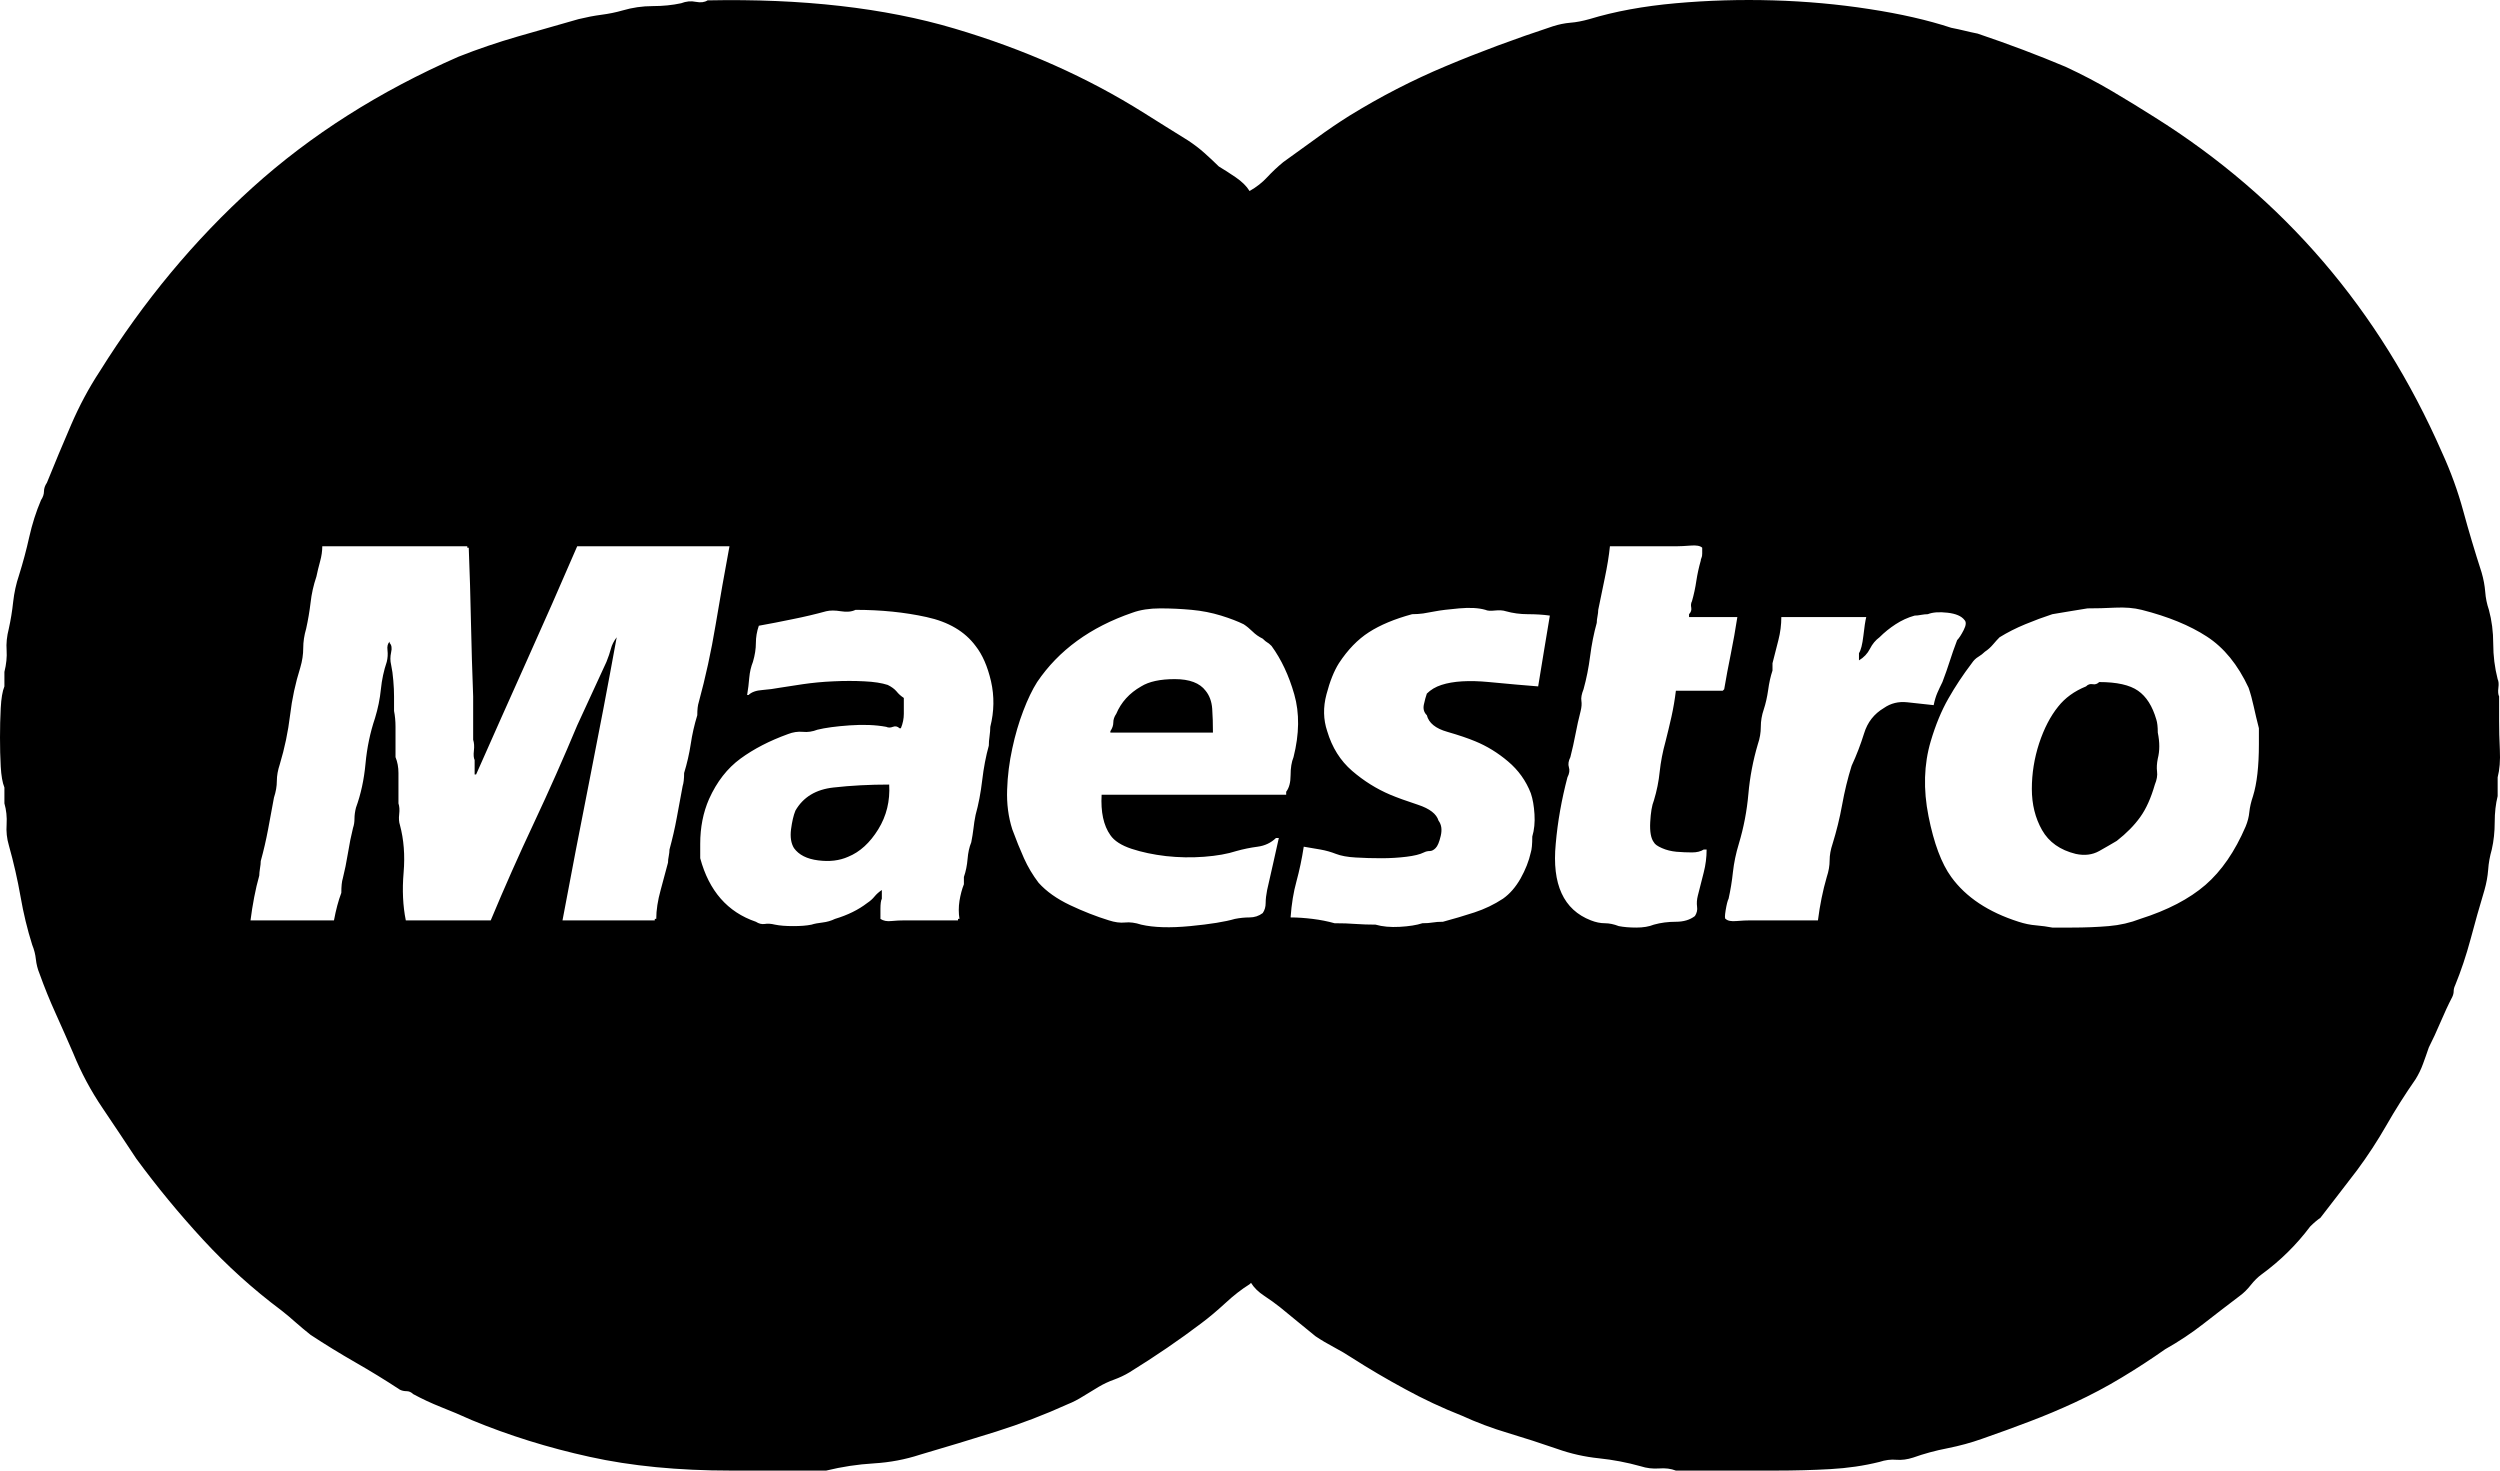 <?xml version="1.0" encoding="UTF-8"?>
<svg width="34px" height="20px" viewBox="0 0 34 20" version="1.1" xmlns="http://www.w3.org/2000/svg" xmlns:xlink="http://www.w3.org/1999/xlink">
    <!-- Generator: Sketch 41.2 (35397) - http://www.bohemiancoding.com/sketch -->
    <title>maestro--s.colors-black-white-grey</title>
    <desc>Created with Sketch.</desc>
    <defs></defs>
    <g id="01-Style-Tile" stroke="none" stroke-width="1" fill="none" fill-rule="evenodd">
        <g id="Style-Tile" transform="translate(-471, -1843)" fill="#000000">
            <g id="Icons" transform="translate(100, 660)">
                <g id="Iconset" transform="translate(0, 30)">
                    <g id="Icons" transform="translate(61, 67)">
                        <g id="Payment-Methods" transform="translate(0, 1086)">
                            <g id="Icon/Payment/Maestro/Black" transform="translate(310, 0)">
                                <path d="M9.623,0.005 C10.911,-0.021 12.03,0.106 12.98,0.388 C13.929,0.669 14.789,1.052 15.56,1.537 C15.666,1.602 15.765,1.665 15.858,1.724 C15.951,1.782 16.051,1.845 16.157,1.91 C16.237,1.963 16.31,2.018 16.376,2.077 C16.443,2.136 16.509,2.198 16.576,2.264 C16.642,2.303 16.718,2.352 16.805,2.411 C16.891,2.47 16.954,2.532 16.994,2.598 C17.087,2.545 17.167,2.483 17.233,2.411 C17.3,2.339 17.373,2.27 17.452,2.205 C17.598,2.1 17.748,1.992 17.901,1.881 C18.053,1.769 18.203,1.668 18.349,1.576 C18.774,1.314 19.212,1.088 19.664,0.899 C20.115,0.709 20.6,0.529 21.118,0.358 C21.198,0.332 21.277,0.316 21.357,0.309 C21.437,0.303 21.523,0.286 21.616,0.26 C21.961,0.155 22.353,0.083 22.792,0.044 C23.23,0.005 23.671,-0.008 24.116,0.005 C24.561,0.018 24.996,0.057 25.421,0.123 C25.846,0.188 26.218,0.273 26.537,0.378 C26.603,0.391 26.663,0.404 26.716,0.417 C26.769,0.43 26.829,0.444 26.896,0.457 C27.321,0.601 27.719,0.751 28.091,0.908 C28.317,1.013 28.529,1.124 28.728,1.242 C28.928,1.36 29.12,1.478 29.306,1.596 C31.059,2.696 32.361,4.215 33.211,6.153 C33.331,6.415 33.427,6.68 33.5,6.948 C33.573,7.217 33.656,7.495 33.749,7.783 C33.776,7.875 33.792,7.963 33.799,8.048 C33.805,8.133 33.822,8.215 33.849,8.294 C33.888,8.438 33.908,8.592 33.908,8.755 C33.908,8.919 33.928,9.079 33.968,9.236 C33.981,9.263 33.985,9.302 33.978,9.354 C33.971,9.407 33.975,9.446 33.988,9.472 L33.988,9.806 C33.988,9.924 33.991,10.055 33.998,10.199 C34.005,10.343 33.995,10.467 33.968,10.572 L33.968,10.827 C33.942,10.932 33.928,11.05 33.928,11.181 C33.928,11.312 33.915,11.436 33.888,11.554 C33.862,11.646 33.845,11.737 33.839,11.829 C33.832,11.921 33.815,12.012 33.789,12.104 C33.722,12.327 33.659,12.549 33.6,12.772 C33.54,12.995 33.47,13.204 33.39,13.4 C33.377,13.427 33.37,13.453 33.37,13.479 C33.37,13.505 33.364,13.531 33.351,13.558 C33.297,13.662 33.244,13.777 33.191,13.901 C33.138,14.026 33.085,14.14 33.032,14.245 C33.005,14.324 32.979,14.399 32.952,14.471 C32.926,14.543 32.892,14.612 32.852,14.677 C32.706,14.887 32.574,15.096 32.454,15.306 C32.334,15.515 32.202,15.718 32.056,15.915 C31.976,16.019 31.893,16.127 31.807,16.239 C31.72,16.35 31.637,16.458 31.557,16.563 C31.518,16.589 31.471,16.628 31.418,16.681 C31.232,16.929 31.013,17.145 30.761,17.329 C30.707,17.368 30.658,17.417 30.611,17.476 C30.565,17.535 30.515,17.584 30.462,17.623 C30.289,17.754 30.123,17.882 29.964,18.006 C29.804,18.131 29.632,18.245 29.446,18.35 C29.26,18.481 29.064,18.609 28.858,18.733 C28.652,18.858 28.436,18.972 28.21,19.077 C28.011,19.169 27.809,19.254 27.603,19.332 C27.397,19.411 27.181,19.489 26.955,19.568 C26.809,19.62 26.653,19.663 26.487,19.696 C26.321,19.728 26.165,19.771 26.019,19.823 C25.939,19.849 25.863,19.859 25.79,19.853 C25.717,19.846 25.64,19.856 25.561,19.882 C25.348,19.935 25.126,19.967 24.893,19.98 C24.661,19.993 24.412,20 24.146,20 L22.792,20 C22.725,19.974 22.649,19.964 22.562,19.971 C22.476,19.977 22.393,19.967 22.313,19.941 C22.127,19.889 21.938,19.853 21.746,19.833 C21.553,19.813 21.364,19.771 21.178,19.705 C20.952,19.627 20.73,19.555 20.51,19.489 C20.291,19.424 20.082,19.345 19.883,19.254 C19.617,19.149 19.358,19.028 19.106,18.89 C18.853,18.753 18.614,18.612 18.389,18.468 C18.309,18.416 18.226,18.366 18.14,18.321 C18.053,18.275 17.97,18.226 17.891,18.173 C17.811,18.108 17.731,18.042 17.651,17.977 C17.572,17.911 17.492,17.846 17.412,17.781 C17.346,17.728 17.273,17.676 17.193,17.623 C17.114,17.571 17.054,17.512 17.014,17.447 L16.994,17.466 C16.888,17.532 16.778,17.617 16.665,17.722 C16.552,17.826 16.443,17.918 16.337,17.997 C16.044,18.219 15.719,18.442 15.36,18.664 C15.294,18.704 15.224,18.736 15.151,18.763 C15.078,18.789 15.008,18.822 14.942,18.861 C14.876,18.9 14.806,18.943 14.733,18.988 C14.66,19.034 14.59,19.07 14.524,19.096 C14.205,19.241 13.879,19.365 13.547,19.47 C13.215,19.574 12.87,19.679 12.511,19.784 C12.312,19.849 12.103,19.889 11.884,19.902 C11.665,19.915 11.449,19.948 11.236,20 L9.941,20 C9.224,20 8.583,19.938 8.019,19.813 C7.454,19.689 6.92,19.522 6.415,19.313 C6.269,19.247 6.13,19.188 5.997,19.136 C5.864,19.083 5.738,19.024 5.618,18.959 C5.592,18.933 5.562,18.92 5.529,18.92 C5.495,18.92 5.465,18.913 5.439,18.9 C5.24,18.769 5.037,18.645 4.831,18.527 C4.625,18.409 4.423,18.285 4.224,18.154 C4.157,18.101 4.091,18.046 4.024,17.987 C3.958,17.928 3.892,17.872 3.825,17.82 C3.44,17.532 3.085,17.211 2.759,16.857 C2.434,16.504 2.132,16.137 1.853,15.757 C1.707,15.535 1.554,15.306 1.395,15.07 C1.235,14.834 1.102,14.585 0.996,14.324 C0.916,14.14 0.837,13.96 0.757,13.783 C0.677,13.607 0.604,13.427 0.538,13.243 C0.511,13.178 0.495,13.112 0.488,13.047 C0.481,12.981 0.465,12.916 0.438,12.85 C0.372,12.641 0.319,12.422 0.279,12.192 C0.239,11.963 0.186,11.731 0.12,11.495 C0.093,11.404 0.083,11.309 0.09,11.21 C0.096,11.112 0.086,11.017 0.06,10.926 L0.06,10.71 C0.033,10.644 0.017,10.549 0.01,10.425 C0.003,10.3 0,10.169 0,10.032 C0,9.894 0.003,9.76 0.01,9.629 C0.017,9.498 0.033,9.4 0.06,9.335 L0.06,9.138 C0.086,9.033 0.096,8.935 0.09,8.844 C0.083,8.752 0.093,8.654 0.12,8.549 C0.146,8.431 0.166,8.31 0.179,8.186 C0.193,8.061 0.219,7.94 0.259,7.822 C0.312,7.652 0.359,7.479 0.398,7.302 C0.438,7.125 0.491,6.958 0.558,6.801 C0.584,6.762 0.598,6.722 0.598,6.683 C0.598,6.644 0.611,6.604 0.638,6.565 C0.744,6.303 0.853,6.041 0.966,5.78 C1.079,5.518 1.209,5.275 1.355,5.053 C1.952,4.097 2.646,3.262 3.437,2.548 C4.227,1.835 5.16,1.242 6.236,0.771 C6.501,0.666 6.77,0.575 7.043,0.496 C7.315,0.417 7.591,0.339 7.869,0.26 C7.976,0.234 8.079,0.214 8.178,0.201 C8.278,0.188 8.374,0.169 8.467,0.142 C8.6,0.103 8.736,0.083 8.876,0.083 C9.015,0.083 9.144,0.07 9.264,0.044 C9.33,0.018 9.397,0.011 9.463,0.025 C9.53,0.038 9.583,0.031 9.623,0.005 L9.623,0.005 Z M4.383,7.429 C4.383,7.495 4.373,7.564 4.353,7.636 C4.333,7.708 4.317,7.776 4.303,7.842 C4.263,7.96 4.237,8.078 4.224,8.195 C4.21,8.313 4.19,8.431 4.164,8.549 C4.137,8.641 4.124,8.729 4.124,8.814 C4.124,8.899 4.111,8.988 4.084,9.079 C4.018,9.289 3.971,9.505 3.945,9.727 C3.918,9.95 3.872,10.173 3.805,10.395 C3.779,10.474 3.765,10.549 3.765,10.621 C3.765,10.693 3.752,10.768 3.726,10.847 C3.699,10.991 3.672,11.135 3.646,11.279 C3.619,11.423 3.586,11.567 3.546,11.711 C3.546,11.737 3.543,11.77 3.536,11.809 C3.53,11.849 3.526,11.881 3.526,11.908 C3.5,11.999 3.477,12.098 3.457,12.202 C3.437,12.307 3.42,12.412 3.407,12.517 L4.542,12.517 C4.569,12.373 4.602,12.248 4.642,12.143 C4.642,12.052 4.649,11.986 4.662,11.947 C4.688,11.842 4.712,11.728 4.732,11.603 C4.752,11.479 4.775,11.364 4.801,11.26 C4.815,11.22 4.821,11.178 4.821,11.132 C4.821,11.086 4.828,11.037 4.841,10.985 C4.908,10.801 4.951,10.602 4.971,10.385 C4.991,10.169 5.034,9.963 5.1,9.767 C5.14,9.636 5.167,9.505 5.18,9.374 C5.193,9.243 5.22,9.119 5.26,9.001 C5.273,8.948 5.276,8.896 5.27,8.844 C5.263,8.791 5.273,8.752 5.299,8.726 L5.299,8.745 C5.326,8.772 5.333,8.814 5.319,8.873 C5.306,8.932 5.306,8.988 5.319,9.04 C5.333,9.105 5.343,9.178 5.349,9.256 C5.356,9.335 5.359,9.407 5.359,9.472 L5.359,9.669 C5.372,9.734 5.379,9.806 5.379,9.885 L5.379,10.101 L5.379,10.297 C5.406,10.363 5.419,10.435 5.419,10.513 L5.419,10.729 L5.419,10.926 C5.432,10.965 5.436,11.014 5.429,11.073 C5.422,11.132 5.426,11.181 5.439,11.22 C5.492,11.417 5.509,11.633 5.489,11.868 C5.469,12.104 5.479,12.32 5.519,12.517 L6.674,12.517 C6.86,12.071 7.056,11.629 7.262,11.191 C7.468,10.752 7.664,10.31 7.85,9.865 C7.916,9.721 7.982,9.577 8.049,9.433 C8.115,9.289 8.182,9.145 8.248,9.001 C8.275,8.935 8.294,8.876 8.308,8.824 C8.321,8.772 8.348,8.719 8.387,8.667 C8.268,9.322 8.145,9.966 8.019,10.602 C7.893,11.237 7.77,11.875 7.65,12.517 L8.905,12.517 L8.905,12.497 L8.925,12.497 C8.925,12.379 8.945,12.248 8.985,12.104 C9.025,11.96 9.058,11.836 9.085,11.731 C9.085,11.705 9.088,11.675 9.095,11.643 C9.101,11.61 9.105,11.58 9.105,11.554 C9.144,11.41 9.178,11.266 9.204,11.122 C9.231,10.978 9.257,10.834 9.284,10.69 C9.297,10.651 9.304,10.592 9.304,10.513 C9.344,10.382 9.374,10.251 9.394,10.12 C9.413,9.989 9.443,9.858 9.483,9.727 C9.483,9.649 9.49,9.59 9.503,9.551 C9.596,9.21 9.672,8.86 9.732,8.5 C9.792,8.14 9.855,7.783 9.921,7.429 L7.85,7.429 C7.624,7.953 7.395,8.474 7.162,8.991 C6.93,9.508 6.701,10.022 6.475,10.533 L6.455,10.533 L6.455,10.336 C6.442,10.31 6.438,10.268 6.445,10.209 C6.452,10.15 6.448,10.101 6.435,10.061 L6.435,9.472 C6.422,9.132 6.412,8.795 6.405,8.461 C6.398,8.127 6.389,7.79 6.375,7.449 L6.355,7.449 L6.355,7.429 L4.383,7.429 Z M21.895,7.429 C21.882,7.56 21.858,7.704 21.825,7.862 C21.792,8.019 21.762,8.163 21.736,8.294 C21.736,8.32 21.732,8.349 21.726,8.382 C21.719,8.415 21.716,8.444 21.716,8.47 C21.676,8.614 21.646,8.765 21.626,8.922 C21.606,9.079 21.576,9.23 21.536,9.374 C21.51,9.439 21.5,9.492 21.507,9.531 C21.513,9.57 21.51,9.616 21.497,9.669 C21.47,9.773 21.447,9.878 21.427,9.983 C21.407,10.088 21.384,10.192 21.357,10.297 C21.331,10.349 21.324,10.395 21.337,10.435 C21.35,10.474 21.344,10.52 21.317,10.572 C21.238,10.873 21.184,11.174 21.158,11.476 C21.105,12.026 21.264,12.373 21.636,12.517 C21.702,12.543 21.765,12.556 21.825,12.556 C21.885,12.556 21.948,12.569 22.015,12.595 C22.081,12.608 22.161,12.615 22.254,12.615 C22.347,12.615 22.426,12.602 22.493,12.575 C22.586,12.549 22.685,12.536 22.792,12.536 C22.898,12.536 22.984,12.51 23.051,12.458 C23.077,12.418 23.087,12.376 23.08,12.33 C23.074,12.284 23.077,12.235 23.09,12.183 C23.117,12.078 23.143,11.973 23.17,11.868 C23.197,11.764 23.21,11.659 23.21,11.554 L23.17,11.554 C23.13,11.58 23.077,11.593 23.011,11.593 C22.944,11.593 22.875,11.59 22.801,11.584 C22.728,11.577 22.662,11.561 22.602,11.534 C22.542,11.508 22.506,11.482 22.493,11.456 C22.453,11.404 22.436,11.312 22.443,11.181 C22.45,11.05 22.466,10.952 22.493,10.886 C22.533,10.755 22.559,10.624 22.572,10.493 C22.586,10.363 22.612,10.225 22.652,10.081 C22.679,9.976 22.705,9.865 22.732,9.747 C22.758,9.629 22.778,9.511 22.792,9.394 L23.429,9.394 L23.449,9.374 C23.476,9.217 23.505,9.056 23.539,8.893 C23.572,8.729 23.602,8.562 23.628,8.392 L22.971,8.392 L22.971,8.353 C22.997,8.326 23.007,8.297 23.001,8.264 C22.994,8.231 22.997,8.202 23.011,8.176 C23.037,8.084 23.057,7.992 23.07,7.901 C23.084,7.809 23.104,7.717 23.13,7.626 C23.13,7.613 23.134,7.6 23.14,7.587 C23.147,7.573 23.15,7.554 23.15,7.528 L23.15,7.449 C23.124,7.423 23.07,7.413 22.991,7.42 C22.911,7.426 22.851,7.429 22.811,7.429 L21.895,7.429 Z M28.39,8.274 C28.31,8.287 28.23,8.3 28.151,8.313 C28.071,8.326 27.991,8.339 27.912,8.353 C27.792,8.392 27.669,8.438 27.543,8.49 C27.417,8.542 27.301,8.601 27.194,8.667 C27.168,8.693 27.138,8.726 27.105,8.765 C27.072,8.804 27.035,8.837 26.995,8.863 C26.969,8.889 26.939,8.912 26.906,8.932 C26.872,8.952 26.842,8.981 26.816,9.02 C26.696,9.178 26.59,9.338 26.497,9.502 C26.404,9.665 26.324,9.858 26.258,10.081 C26.165,10.395 26.155,10.736 26.228,11.102 C26.301,11.469 26.404,11.744 26.537,11.927 C26.736,12.202 27.042,12.405 27.453,12.536 C27.533,12.562 27.613,12.579 27.692,12.585 C27.772,12.592 27.845,12.602 27.912,12.615 L28.171,12.615 C28.357,12.615 28.526,12.608 28.679,12.595 C28.831,12.582 28.974,12.549 29.107,12.497 C29.479,12.379 29.774,12.225 29.994,12.035 C30.213,11.845 30.395,11.58 30.541,11.24 C30.568,11.174 30.585,11.109 30.591,11.043 C30.598,10.978 30.614,10.906 30.641,10.827 C30.694,10.657 30.721,10.421 30.721,10.12 L30.721,9.904 C30.694,9.799 30.671,9.701 30.651,9.61 C30.631,9.518 30.608,9.433 30.581,9.354 C30.435,9.04 30.246,8.808 30.013,8.657 C29.781,8.506 29.486,8.385 29.127,8.294 C29.021,8.267 28.901,8.258 28.768,8.264 C28.635,8.271 28.509,8.274 28.39,8.274 L28.39,8.274 Z M11.635,8.294 C11.582,8.32 11.515,8.326 11.436,8.313 C11.356,8.3 11.29,8.3 11.236,8.313 C11.09,8.353 10.938,8.389 10.778,8.421 C10.619,8.454 10.466,8.484 10.32,8.51 C10.293,8.588 10.28,8.667 10.28,8.745 C10.28,8.824 10.267,8.909 10.24,9.001 C10.214,9.066 10.197,9.138 10.19,9.217 C10.184,9.295 10.174,9.374 10.161,9.452 L10.18,9.452 C10.22,9.413 10.283,9.39 10.37,9.384 C10.456,9.377 10.532,9.367 10.599,9.354 C10.679,9.341 10.785,9.325 10.918,9.305 C11.05,9.286 11.19,9.272 11.336,9.266 C11.482,9.259 11.622,9.259 11.754,9.266 C11.887,9.272 11.993,9.289 12.073,9.315 C12.126,9.341 12.166,9.371 12.193,9.403 C12.219,9.436 12.252,9.466 12.292,9.492 L12.292,9.708 C12.292,9.773 12.279,9.839 12.252,9.904 L12.233,9.904 C12.206,9.878 12.176,9.872 12.143,9.885 C12.11,9.898 12.08,9.898 12.053,9.885 C11.907,9.858 11.741,9.852 11.555,9.865 C11.369,9.878 11.223,9.898 11.117,9.924 C11.05,9.95 10.984,9.96 10.918,9.953 C10.851,9.947 10.785,9.957 10.718,9.983 C10.466,10.074 10.25,10.186 10.071,10.317 C9.892,10.448 9.749,10.631 9.643,10.867 C9.563,11.05 9.523,11.253 9.523,11.476 L9.523,11.672 C9.643,12.117 9.895,12.405 10.28,12.536 C10.32,12.562 10.36,12.572 10.4,12.566 C10.439,12.559 10.486,12.562 10.539,12.575 C10.605,12.589 10.689,12.595 10.788,12.595 C10.888,12.595 10.971,12.589 11.037,12.575 C11.077,12.562 11.127,12.553 11.187,12.546 C11.246,12.539 11.303,12.523 11.356,12.497 C11.529,12.445 11.675,12.373 11.794,12.281 C11.834,12.255 11.867,12.225 11.894,12.192 C11.92,12.16 11.954,12.13 11.993,12.104 L11.993,12.222 C11.98,12.248 11.974,12.294 11.974,12.359 L11.974,12.497 C12.013,12.523 12.063,12.533 12.123,12.526 C12.183,12.52 12.246,12.517 12.312,12.517 L13.029,12.517 L13.029,12.497 L13.049,12.497 C13.036,12.418 13.036,12.337 13.049,12.251 C13.063,12.166 13.083,12.091 13.109,12.026 L13.109,11.927 C13.136,11.849 13.152,11.767 13.159,11.682 C13.166,11.597 13.182,11.521 13.209,11.456 C13.222,11.39 13.232,11.328 13.239,11.269 C13.245,11.21 13.255,11.148 13.268,11.083 C13.308,10.939 13.338,10.782 13.358,10.611 C13.378,10.441 13.408,10.284 13.448,10.14 C13.448,10.101 13.451,10.058 13.458,10.012 C13.464,9.966 13.468,9.924 13.468,9.885 C13.521,9.675 13.524,9.469 13.478,9.266 C13.431,9.063 13.361,8.903 13.268,8.785 C13.122,8.588 12.9,8.457 12.601,8.392 C12.302,8.326 11.98,8.294 11.635,8.294 L11.635,8.294 Z M14.982,10.808 L17.492,10.808 L17.492,10.768 C17.532,10.716 17.552,10.641 17.552,10.543 C17.552,10.444 17.565,10.363 17.592,10.297 C17.671,9.983 17.675,9.698 17.602,9.443 C17.529,9.187 17.426,8.968 17.293,8.785 C17.266,8.758 17.246,8.742 17.233,8.736 C17.22,8.729 17.2,8.713 17.173,8.686 C17.12,8.66 17.074,8.628 17.034,8.588 C16.994,8.549 16.954,8.516 16.914,8.49 C16.835,8.451 16.732,8.411 16.606,8.372 C16.479,8.333 16.347,8.307 16.207,8.294 C16.068,8.281 15.925,8.274 15.779,8.274 C15.633,8.274 15.506,8.294 15.4,8.333 C14.829,8.529 14.397,8.844 14.105,9.276 C14.039,9.38 13.976,9.511 13.916,9.669 C13.856,9.826 13.806,9.996 13.767,10.179 C13.727,10.363 13.703,10.549 13.697,10.739 C13.69,10.929 13.713,11.109 13.767,11.279 C13.82,11.423 13.873,11.554 13.926,11.672 C13.979,11.79 14.045,11.901 14.125,12.006 C14.231,12.124 14.374,12.225 14.553,12.31 C14.733,12.395 14.909,12.464 15.081,12.517 C15.161,12.543 15.234,12.553 15.301,12.546 C15.367,12.539 15.44,12.549 15.52,12.575 C15.692,12.615 15.915,12.621 16.187,12.595 C16.459,12.569 16.662,12.536 16.795,12.497 C16.861,12.484 16.928,12.477 16.994,12.477 C17.06,12.477 17.12,12.458 17.173,12.418 C17.2,12.379 17.213,12.333 17.213,12.281 C17.213,12.228 17.22,12.17 17.233,12.104 C17.26,11.986 17.286,11.868 17.313,11.751 C17.339,11.633 17.366,11.515 17.392,11.397 L17.353,11.397 C17.286,11.462 17.203,11.502 17.104,11.515 C17.004,11.528 16.908,11.548 16.815,11.574 C16.695,11.613 16.549,11.639 16.376,11.652 C16.204,11.665 16.031,11.662 15.858,11.643 C15.686,11.623 15.53,11.59 15.39,11.544 C15.251,11.498 15.154,11.436 15.101,11.358 C15.008,11.227 14.969,11.043 14.982,10.808 L14.982,10.808 Z M17.731,11.515 C17.705,11.685 17.671,11.842 17.632,11.986 C17.592,12.13 17.565,12.294 17.552,12.477 C17.645,12.477 17.744,12.484 17.851,12.497 C17.957,12.51 18.057,12.53 18.15,12.556 C18.256,12.556 18.352,12.559 18.438,12.566 C18.525,12.572 18.614,12.575 18.707,12.575 C18.8,12.602 18.91,12.612 19.036,12.605 C19.162,12.598 19.265,12.582 19.345,12.556 C19.398,12.556 19.445,12.553 19.484,12.546 C19.524,12.539 19.571,12.536 19.624,12.536 C19.77,12.497 19.913,12.454 20.052,12.409 C20.192,12.363 20.321,12.301 20.441,12.222 C20.534,12.156 20.613,12.065 20.68,11.947 C20.746,11.829 20.793,11.711 20.819,11.593 C20.832,11.554 20.839,11.482 20.839,11.377 C20.866,11.286 20.876,11.184 20.869,11.073 C20.862,10.962 20.846,10.867 20.819,10.788 C20.753,10.618 20.65,10.474 20.51,10.356 C20.371,10.238 20.221,10.146 20.062,10.081 C19.969,10.042 19.843,9.999 19.684,9.953 C19.524,9.908 19.431,9.832 19.405,9.727 C19.365,9.688 19.352,9.639 19.365,9.58 C19.378,9.521 19.391,9.472 19.405,9.433 C19.431,9.407 19.461,9.384 19.494,9.364 C19.528,9.344 19.564,9.328 19.604,9.315 C19.763,9.263 19.979,9.25 20.251,9.276 C20.524,9.302 20.746,9.322 20.919,9.335 C20.945,9.178 20.972,9.017 20.998,8.853 C21.025,8.69 21.052,8.529 21.078,8.372 C20.985,8.359 20.886,8.353 20.779,8.353 C20.673,8.353 20.573,8.339 20.48,8.313 C20.441,8.3 20.391,8.297 20.331,8.303 C20.271,8.31 20.228,8.307 20.202,8.294 C20.109,8.267 19.989,8.261 19.843,8.274 C19.697,8.287 19.591,8.3 19.524,8.313 C19.458,8.326 19.401,8.336 19.355,8.343 C19.308,8.349 19.259,8.353 19.205,8.353 C18.966,8.418 18.77,8.5 18.618,8.598 C18.465,8.696 18.329,8.837 18.209,9.02 C18.143,9.125 18.086,9.266 18.04,9.443 C17.993,9.619 17.997,9.786 18.05,9.944 C18.116,10.166 18.229,10.346 18.389,10.484 C18.548,10.621 18.721,10.729 18.907,10.808 C19,10.847 19.126,10.893 19.285,10.945 C19.445,10.998 19.537,11.07 19.564,11.161 C19.604,11.214 19.614,11.282 19.594,11.368 C19.574,11.453 19.551,11.508 19.524,11.534 C19.498,11.561 19.471,11.574 19.445,11.574 C19.418,11.574 19.391,11.58 19.365,11.593 C19.312,11.62 19.232,11.639 19.126,11.652 C19.019,11.665 18.907,11.672 18.787,11.672 C18.668,11.672 18.551,11.669 18.438,11.662 C18.326,11.656 18.236,11.639 18.169,11.613 C18.103,11.587 18.033,11.567 17.96,11.554 C17.887,11.541 17.811,11.528 17.731,11.515 L17.731,11.515 Z M25.381,8.392 L24.226,8.392 C24.226,8.497 24.213,8.601 24.186,8.706 C24.16,8.811 24.133,8.916 24.106,9.02 L24.106,9.119 C24.08,9.197 24.06,9.286 24.047,9.384 C24.033,9.482 24.013,9.57 23.987,9.649 C23.96,9.727 23.947,9.806 23.947,9.885 C23.947,9.963 23.934,10.042 23.907,10.12 C23.841,10.343 23.798,10.569 23.778,10.798 C23.758,11.027 23.715,11.253 23.648,11.476 C23.608,11.607 23.582,11.734 23.568,11.859 C23.555,11.983 23.535,12.104 23.509,12.222 C23.495,12.248 23.482,12.301 23.469,12.379 C23.456,12.458 23.456,12.497 23.469,12.497 C23.495,12.523 23.545,12.533 23.618,12.526 C23.691,12.52 23.754,12.517 23.808,12.517 L24.724,12.517 C24.737,12.412 24.754,12.31 24.774,12.212 C24.794,12.114 24.817,12.019 24.844,11.927 C24.87,11.849 24.883,11.773 24.883,11.701 C24.883,11.629 24.897,11.554 24.923,11.476 C24.976,11.305 25.02,11.129 25.053,10.945 C25.086,10.762 25.129,10.585 25.182,10.415 C25.249,10.271 25.305,10.124 25.352,9.973 C25.398,9.822 25.488,9.708 25.621,9.629 C25.714,9.564 25.82,9.538 25.939,9.551 C26.059,9.564 26.178,9.577 26.298,9.59 C26.311,9.525 26.328,9.469 26.348,9.423 C26.368,9.377 26.391,9.328 26.417,9.276 C26.457,9.171 26.49,9.076 26.517,8.991 C26.544,8.906 26.577,8.811 26.617,8.706 C26.643,8.68 26.673,8.634 26.706,8.569 C26.74,8.503 26.743,8.457 26.716,8.431 C26.676,8.379 26.6,8.346 26.487,8.333 C26.374,8.32 26.285,8.326 26.218,8.353 C26.192,8.353 26.162,8.356 26.129,8.362 C26.095,8.369 26.065,8.372 26.039,8.372 C25.946,8.398 25.86,8.438 25.78,8.49 C25.7,8.542 25.627,8.601 25.561,8.667 C25.508,8.706 25.464,8.758 25.431,8.824 C25.398,8.889 25.348,8.942 25.282,8.981 L25.282,8.883 C25.308,8.844 25.328,8.765 25.342,8.647 C25.355,8.529 25.368,8.444 25.381,8.392 L25.381,8.392 Z M16.496,9.963 L15.101,9.963 L15.101,9.944 C15.128,9.904 15.141,9.865 15.141,9.826 C15.141,9.786 15.154,9.747 15.181,9.708 C15.247,9.551 15.36,9.426 15.52,9.335 C15.626,9.269 15.779,9.236 15.978,9.236 C16.177,9.236 16.317,9.289 16.396,9.394 C16.449,9.459 16.479,9.541 16.486,9.639 C16.493,9.737 16.496,9.845 16.496,9.963 L16.496,9.963 Z M28.549,9.276 C28.788,9.276 28.964,9.315 29.077,9.394 C29.19,9.472 29.273,9.603 29.326,9.786 C29.339,9.826 29.346,9.885 29.346,9.963 C29.373,10.094 29.373,10.212 29.346,10.317 C29.333,10.382 29.329,10.441 29.336,10.493 C29.343,10.546 29.333,10.605 29.306,10.67 C29.253,10.854 29.187,11.001 29.107,11.112 C29.027,11.224 28.921,11.332 28.788,11.436 C28.722,11.476 28.642,11.521 28.549,11.574 C28.456,11.626 28.35,11.639 28.23,11.613 C28.018,11.561 27.865,11.453 27.772,11.289 C27.679,11.125 27.633,10.939 27.633,10.729 C27.633,10.52 27.666,10.313 27.732,10.11 C27.799,9.908 27.885,9.741 27.991,9.61 C28.084,9.492 28.21,9.4 28.37,9.335 C28.396,9.308 28.426,9.299 28.46,9.305 C28.493,9.312 28.523,9.302 28.549,9.276 L28.549,9.276 Z M12.093,10.67 C12.106,10.893 12.057,11.096 11.944,11.279 C11.831,11.462 11.695,11.587 11.535,11.652 C11.416,11.705 11.28,11.721 11.127,11.701 C10.974,11.682 10.864,11.626 10.798,11.534 C10.758,11.469 10.745,11.384 10.758,11.279 C10.772,11.174 10.791,11.089 10.818,11.024 C10.924,10.84 11.097,10.736 11.336,10.71 C11.575,10.683 11.827,10.67 12.093,10.67 L12.093,10.67 Z" id="Icon/Maestro/Black"></path>
                            </g>
                        </g>
                    </g>
                </g>
            </g>
        </g>
    </g>
</svg>